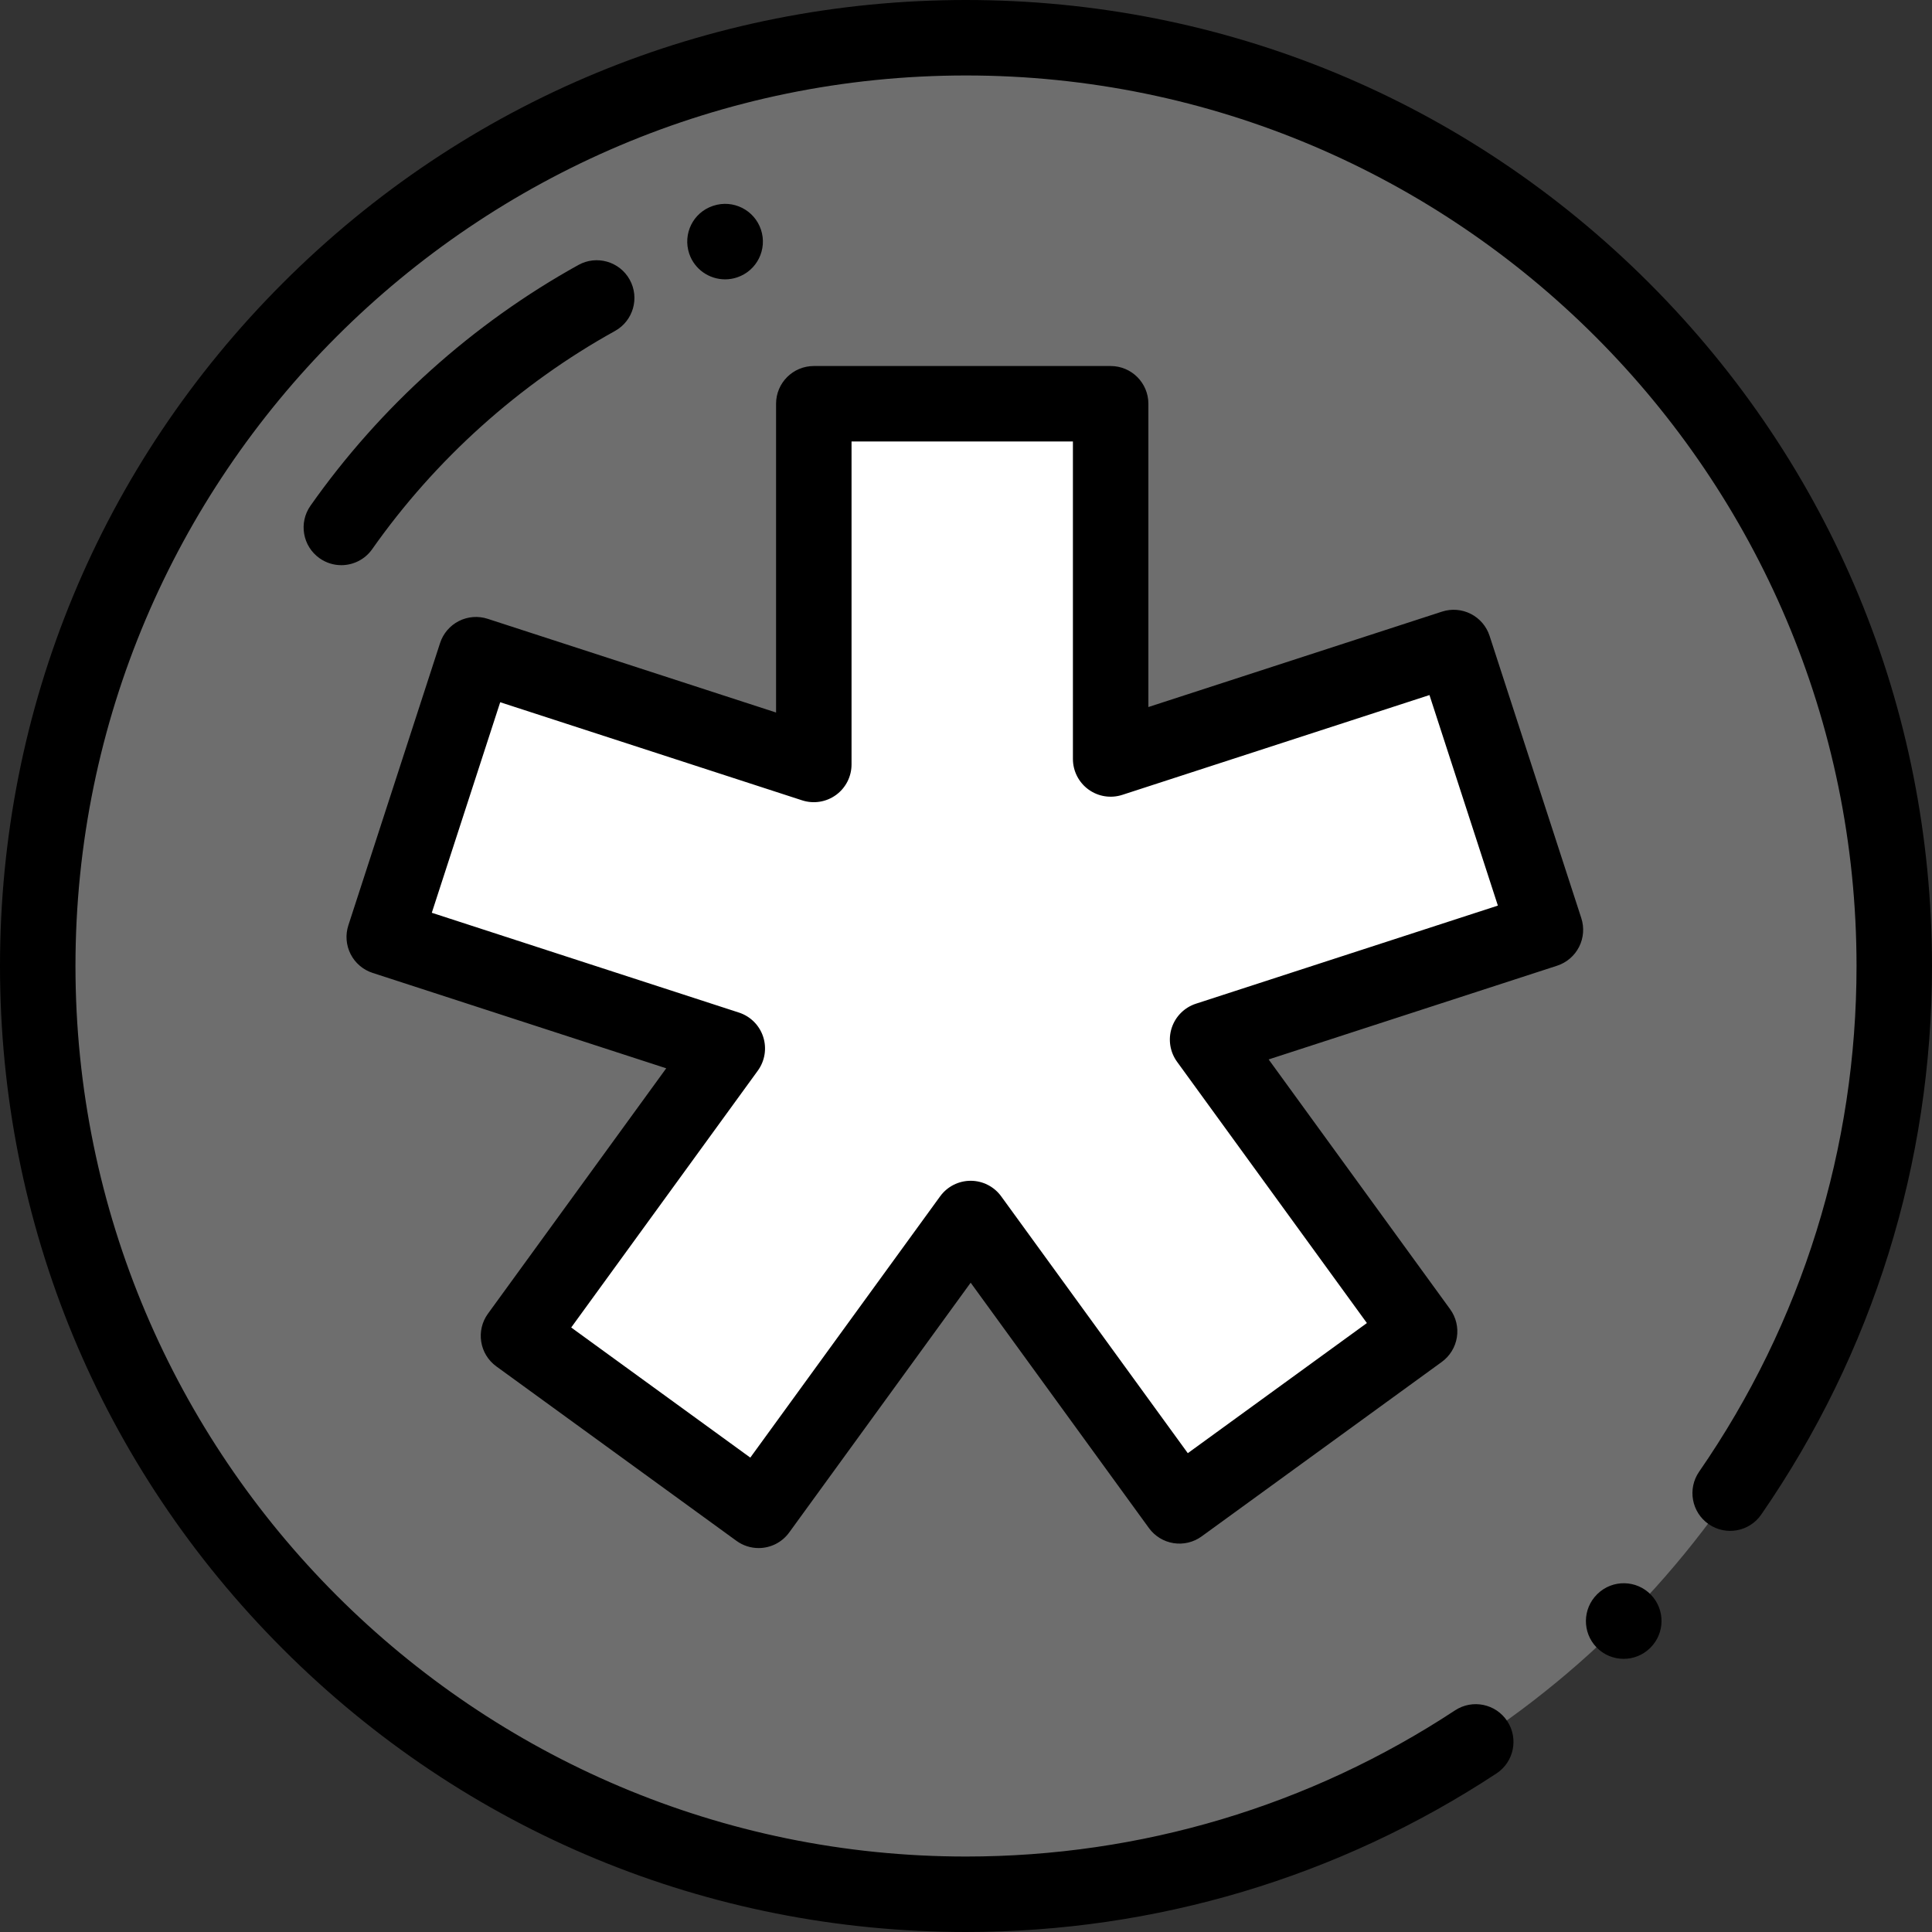 <?xml version="1.0" encoding="iso-8859-1"?>
<!-- Generator: Adobe Illustrator 19.0.0, SVG Export Plug-In . SVG Version: 6.00 Build 0)  -->
<svg version="1.1" id="Capa_1" xmlns="http://www.w3.org/2000/svg" xmlns:xlink="http://www.w3.org/1999/xlink" x="0px" y="0px"
	 viewBox="0 0 512 512" style="enable-background:new 0 0 512 512;" xml:space="preserve">
<rect x="0" y="0" width="512" height="512" fill="#333333" stroke="none"/>
<circle style="fill:#6E6E6E;" cx="256" cy="256" r="246"/>
<polygon style="fill:#FFFFFF;" points="409.553,246.413 385.244,171.597 294.333,201.135 294.333,107 215.667,107 215.667,202.588 
	126.138,173.499 101.829,248.315 192.739,277.854 137.408,354.011 201.05,400.251 257.236,322.918 312.568,399.075 376.21,352.836 
	320.025,275.503 "/>
<path d="M201.042,410.252c-2.038,0-4.095-0.621-5.87-1.911l-63.643-46.239c-4.468-3.246-5.458-9.5-2.212-13.968l47.242-65.022
	l-77.82-25.285c-2.522-0.819-4.616-2.607-5.82-4.971s-1.42-5.107-0.601-7.63l24.309-74.816c0.82-2.522,2.608-4.616,4.971-5.82
	c2.363-1.203,5.107-1.42,7.63-0.601l76.438,24.837V107c0-5.522,4.477-10,10-10h78.667c5.523,0,10,4.478,10,10v80.372l77.82-25.286
	c2.523-0.818,5.268-0.602,7.63,0.601c2.363,1.204,4.151,3.298,4.971,5.82l24.31,74.816c0.819,2.522,0.604,5.267-0.601,7.63
	s-3.297,4.151-5.82,4.971l-76.439,24.836l48.096,66.198c1.559,2.146,2.202,4.822,1.787,7.442c-0.415,2.619-1.854,4.967-3.999,6.525
	l-63.643,46.239c-2.146,1.559-4.821,2.202-7.442,1.787c-2.62-0.415-4.967-1.854-6.526-3.999l-47.241-65.022l-48.096,66.198
	C207.184,408.822,204.134,410.252,201.042,410.252z M151.375,351.8l47.462,34.483l50.308-69.243c1.882-2.59,4.889-4.122,8.09-4.122
	s6.208,1.532,8.09,4.122l49.454,68.067l47.462-34.483l-50.308-69.243c-1.881-2.59-2.41-5.924-1.42-8.968
	c0.989-3.045,3.376-5.432,6.42-6.421l80.019-25.999l-18.129-55.796l-81.399,26.449c-3.045,0.987-6.378,0.462-8.968-1.421
	c-2.589-1.881-4.122-4.889-4.122-8.09V117h-58.667v85.589c0,3.201-1.533,6.209-4.122,8.09s-5.923,2.409-8.968,1.421l-80.018-26
	l-18.129,55.795l81.4,26.448c3.044,0.989,5.431,3.376,6.42,6.421c0.989,3.044,0.461,6.378-1.42,8.968L151.375,351.8z"/>
<path d="M430.284,439.612c-2.623,0-5.241-1.025-7.204-3.063c-3.794-3.94-3.713-10.188,0.153-14.028
	c0.051-0.052,0.106-0.106,0.152-0.15c3.978-3.831,10.308-3.712,14.14,0.267c3.794,3.94,3.713,10.188-0.153,14.028
	c-0.051,0.052-0.106,0.106-0.152,0.15C435.28,438.684,432.78,439.612,430.284,439.612z"/>
<path d="M256,512c-68.38,0-132.667-26.629-181.019-74.98C26.628,388.667,0,324.38,0,256S26.628,123.333,74.981,74.98
	C123.333,26.629,187.62,0,256,0s132.667,26.629,181.019,74.98C485.372,123.333,512,187.62,512,256
	c0,52.269-15.651,102.541-45.26,145.383c-3.14,4.544-9.37,5.682-13.912,2.541c-4.543-3.141-5.681-9.369-2.541-13.912
	C477.576,350.527,492,304.187,492,256c0-130.131-105.869-236-236-236S20,125.869,20,256s105.869,236,236,236
	c46.29,0,91.102-13.393,129.59-38.73c4.614-3.037,10.814-1.759,13.851,2.854c3.037,4.613,1.759,10.814-2.854,13.852
	C354.824,497.468,306.21,512,256,512z"/>
<path d="M192.16,74.03c-4.186,0-8.104-2.628-9.507-6.803c-1.757-5.226,1.003-10.873,6.225-12.643c0.016-0.006,0.12-0.04,0.136-0.046
	c5.239-1.744,10.902,1.086,12.649,6.325s-1.085,10.902-6.325,12.649C194.286,73.864,193.214,74.03,192.16,74.03z"/>
<path d="M90.451,149.775c-1.988,0-3.995-0.591-5.745-1.821c-4.517-3.178-5.603-9.416-2.426-13.933
	c18.448-26.229,43.001-48.291,71.004-63.804c4.83-2.677,10.917-0.931,13.593,3.901c2.676,4.831,0.929,10.917-3.902,13.593
	c-25.372,14.056-47.619,34.048-64.337,57.815C96.692,148.296,93.596,149.775,90.451,149.775z"/>
<g>
</g>
<g>
</g>
<g>
</g>
<g>
</g>
<g>
</g>
<g>
</g>
<g>
</g>
<g>
</g>
<g>
</g>
<g>
</g>
<g>
</g>
<g>
</g>
<g>
</g>
<g>
</g>
<g>
</g>
</svg>
